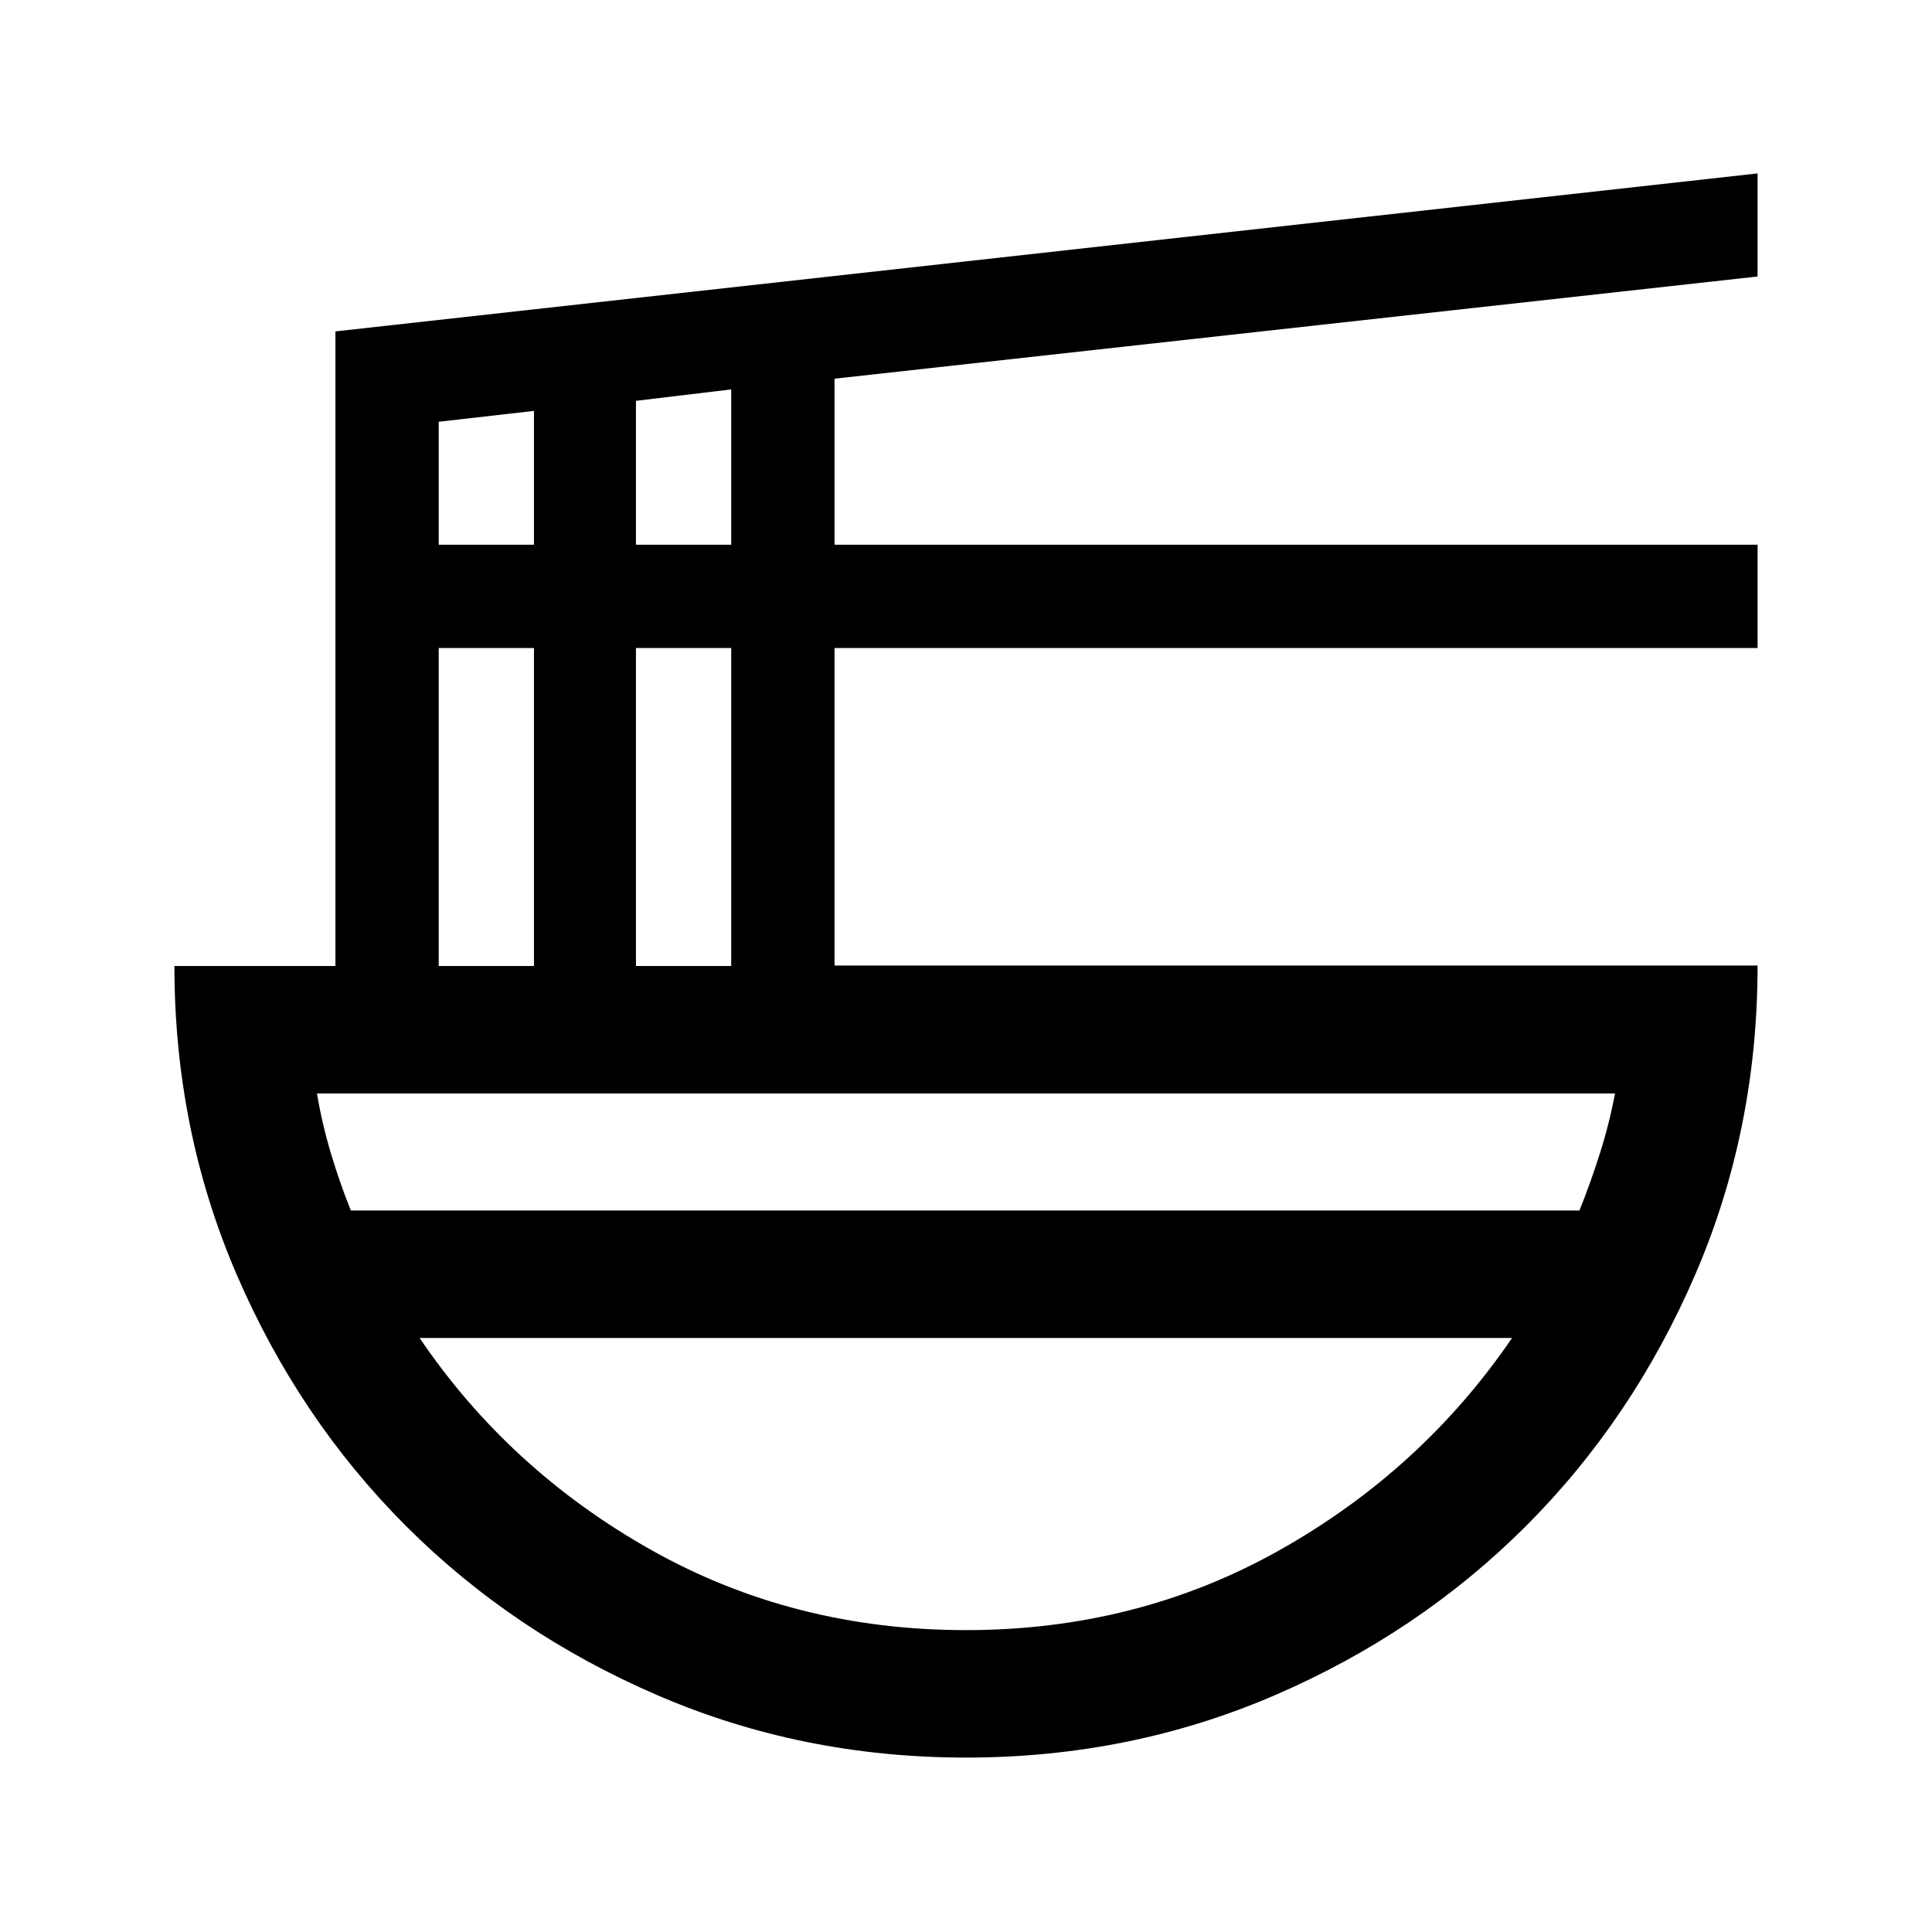 <svg xmlns="http://www.w3.org/2000/svg" height="40" viewBox="0 -960 960 960" width="40"><path d="M480.04-86.67q-81.61 0-153.44-31.01-71.83-31-124.97-84.16Q148.5-255 117.58-326.72 86.67-398.45 86.67-480h80v-315.33l706.66-78.5v51.22l-458.66 50.78v82.5h458.66V-638H414.67v157.76h458.66q0 81.81-31.01 153.64-31 71.83-84.16 124.97Q705-148.5 633.29-117.58q-71.71 30.91-153.25 30.91ZM218-480h47.33v-158H218v158Zm0-209.33h47.33v-66.5l-47.33 5.4v61.1ZM316-480h47.33v-158H316v158Zm0-209.33h47.33v-77.17L316-760.83v71.5ZM174.34-358.5h610.47q5.51-13.67 10.18-28.42 4.68-14.75 7.51-29.75h-645q2.5 15 6.92 29.75 4.41 14.75 9.92 28.42ZM480-150q85.17 0 155.83-39.75 70.67-39.75 115.5-105.42H208.5Q253-229.5 323.72-189.75 394.45-150 480-150Zm0-145.17Zm0-63.33Zm0 63.33v-63.33 63.33Z"/></svg>